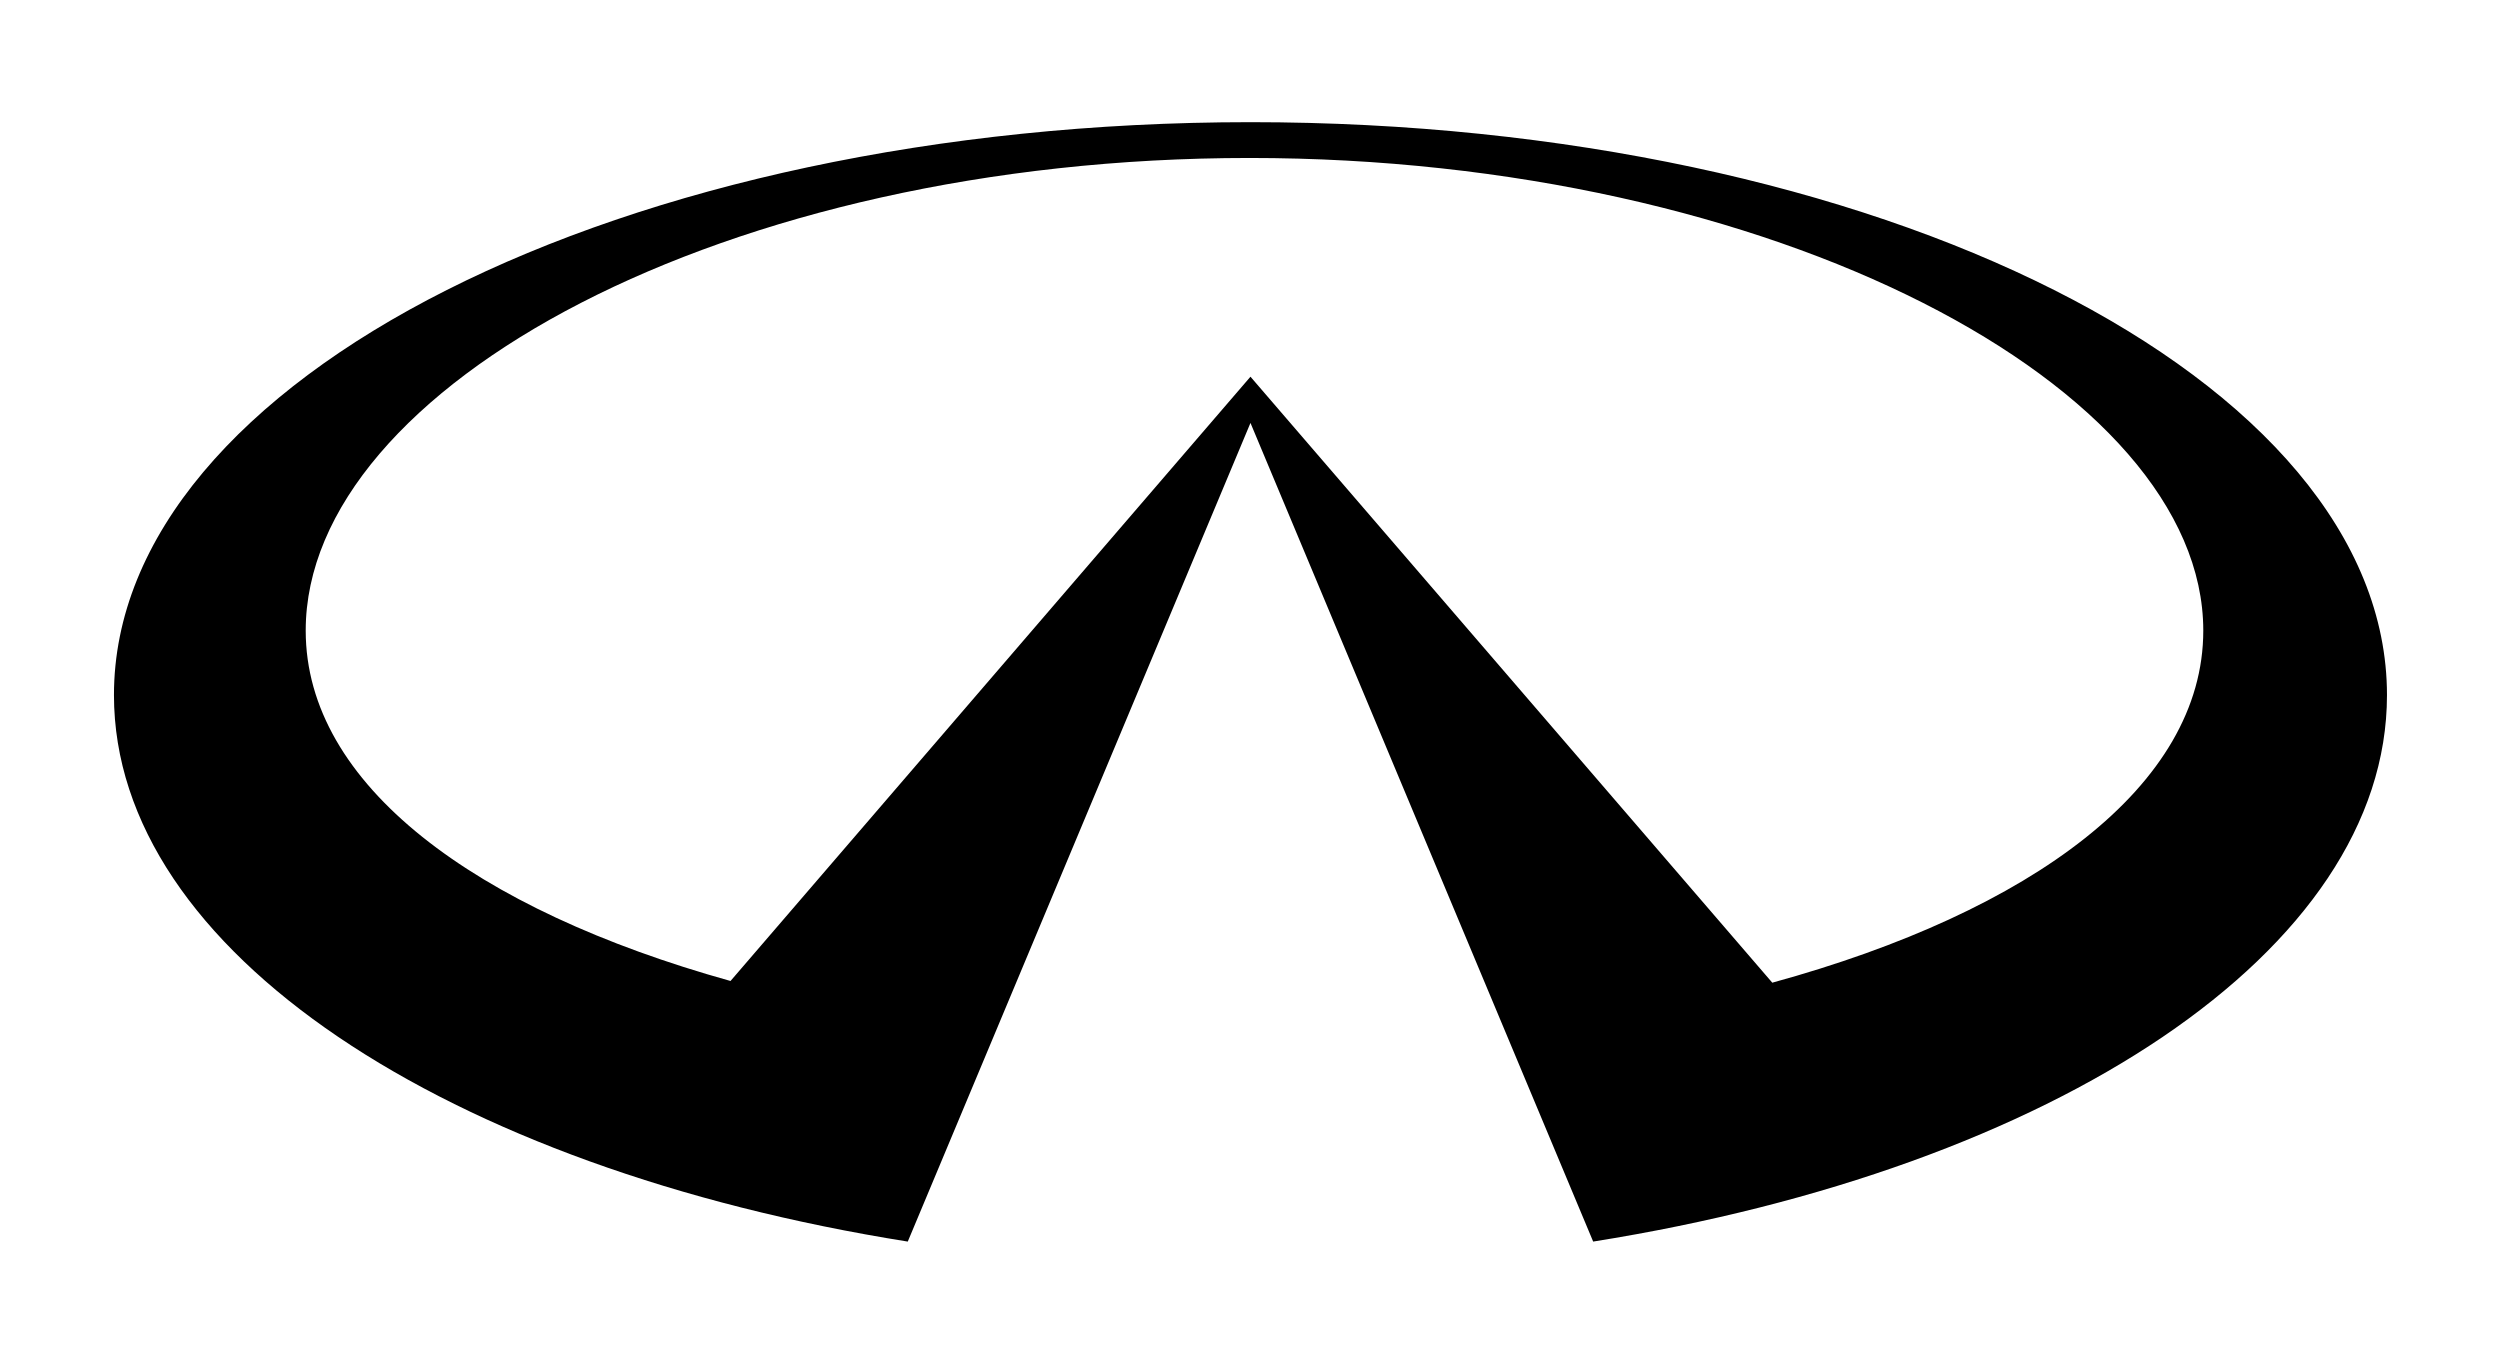 <?xml version="1.0" encoding="UTF-8" standalone="no"?>
<!-- Created with Inkscape (http://www.inkscape.org/) -->
<svg id="svg2" xmlns:rdf="http://www.w3.org/1999/02/22-rdf-syntax-ns#" xmlns="http://www.w3.org/2000/svg" height="54" width="99" version="1.1" xmlns:cc="http://creativecommons.org/ns#" xmlns:dc="http://purl.org/dc/elements/1.1/">
 <g id="g3305">
  <g id="g3345">
   <g id="g3722">
    <g id="g3757">
     <g id="g3952">
      <g id="g4047">
       <g id="g4079">
        <g id="g4116">
         <g id="g4159">
          <g id="g4184">
           <g id="g4225">
            <g id="g4264">
             <g id="g4289">
              <g id="g4304">
               <g id="g4413">
                <g id="g4448">
                 <g id="g4472">
                  <g id="g4680">
                   <g id="g4737">
                    <g id="g4823">
                     <rect id="rect2990" opacity="0" height="54" width="99" y="0" x="0"/>
                     <g id="g3647" transform="matrix(3.036,0,0,3.036,-83.194,4.838)">
                      <path id="path16682" d="m43.713,0c-8.187,0-14.824,3.346-14.824,7.473,0,3.342,4.351,6.172,10.354,7.128l4.47-10.678,4.47,10.678c6.003-0.956,10.354-3.786,10.354-7.128,0-4.127-6.637-7.473-14.824-7.473zm6.807,11.225-6.807-7.905-6.782,7.882c-3.34-0.932-5.541-2.564-5.541-4.57,0-3.182,5.475-6.165,12.31-6.165,6.835,0,12.441,2.983,12.441,6.165,0,2.022-2.236,3.663-5.621,4.592z"/>
                     </g>
                    </g>
                   </g>
                  </g>
                 </g>
                </g>
               </g>
              </g>
             </g>
            </g>
           </g>
          </g>
         </g>
        </g>
       </g>
      </g>
     </g>
    </g>
   </g>
  </g>
 </g>
</svg>
